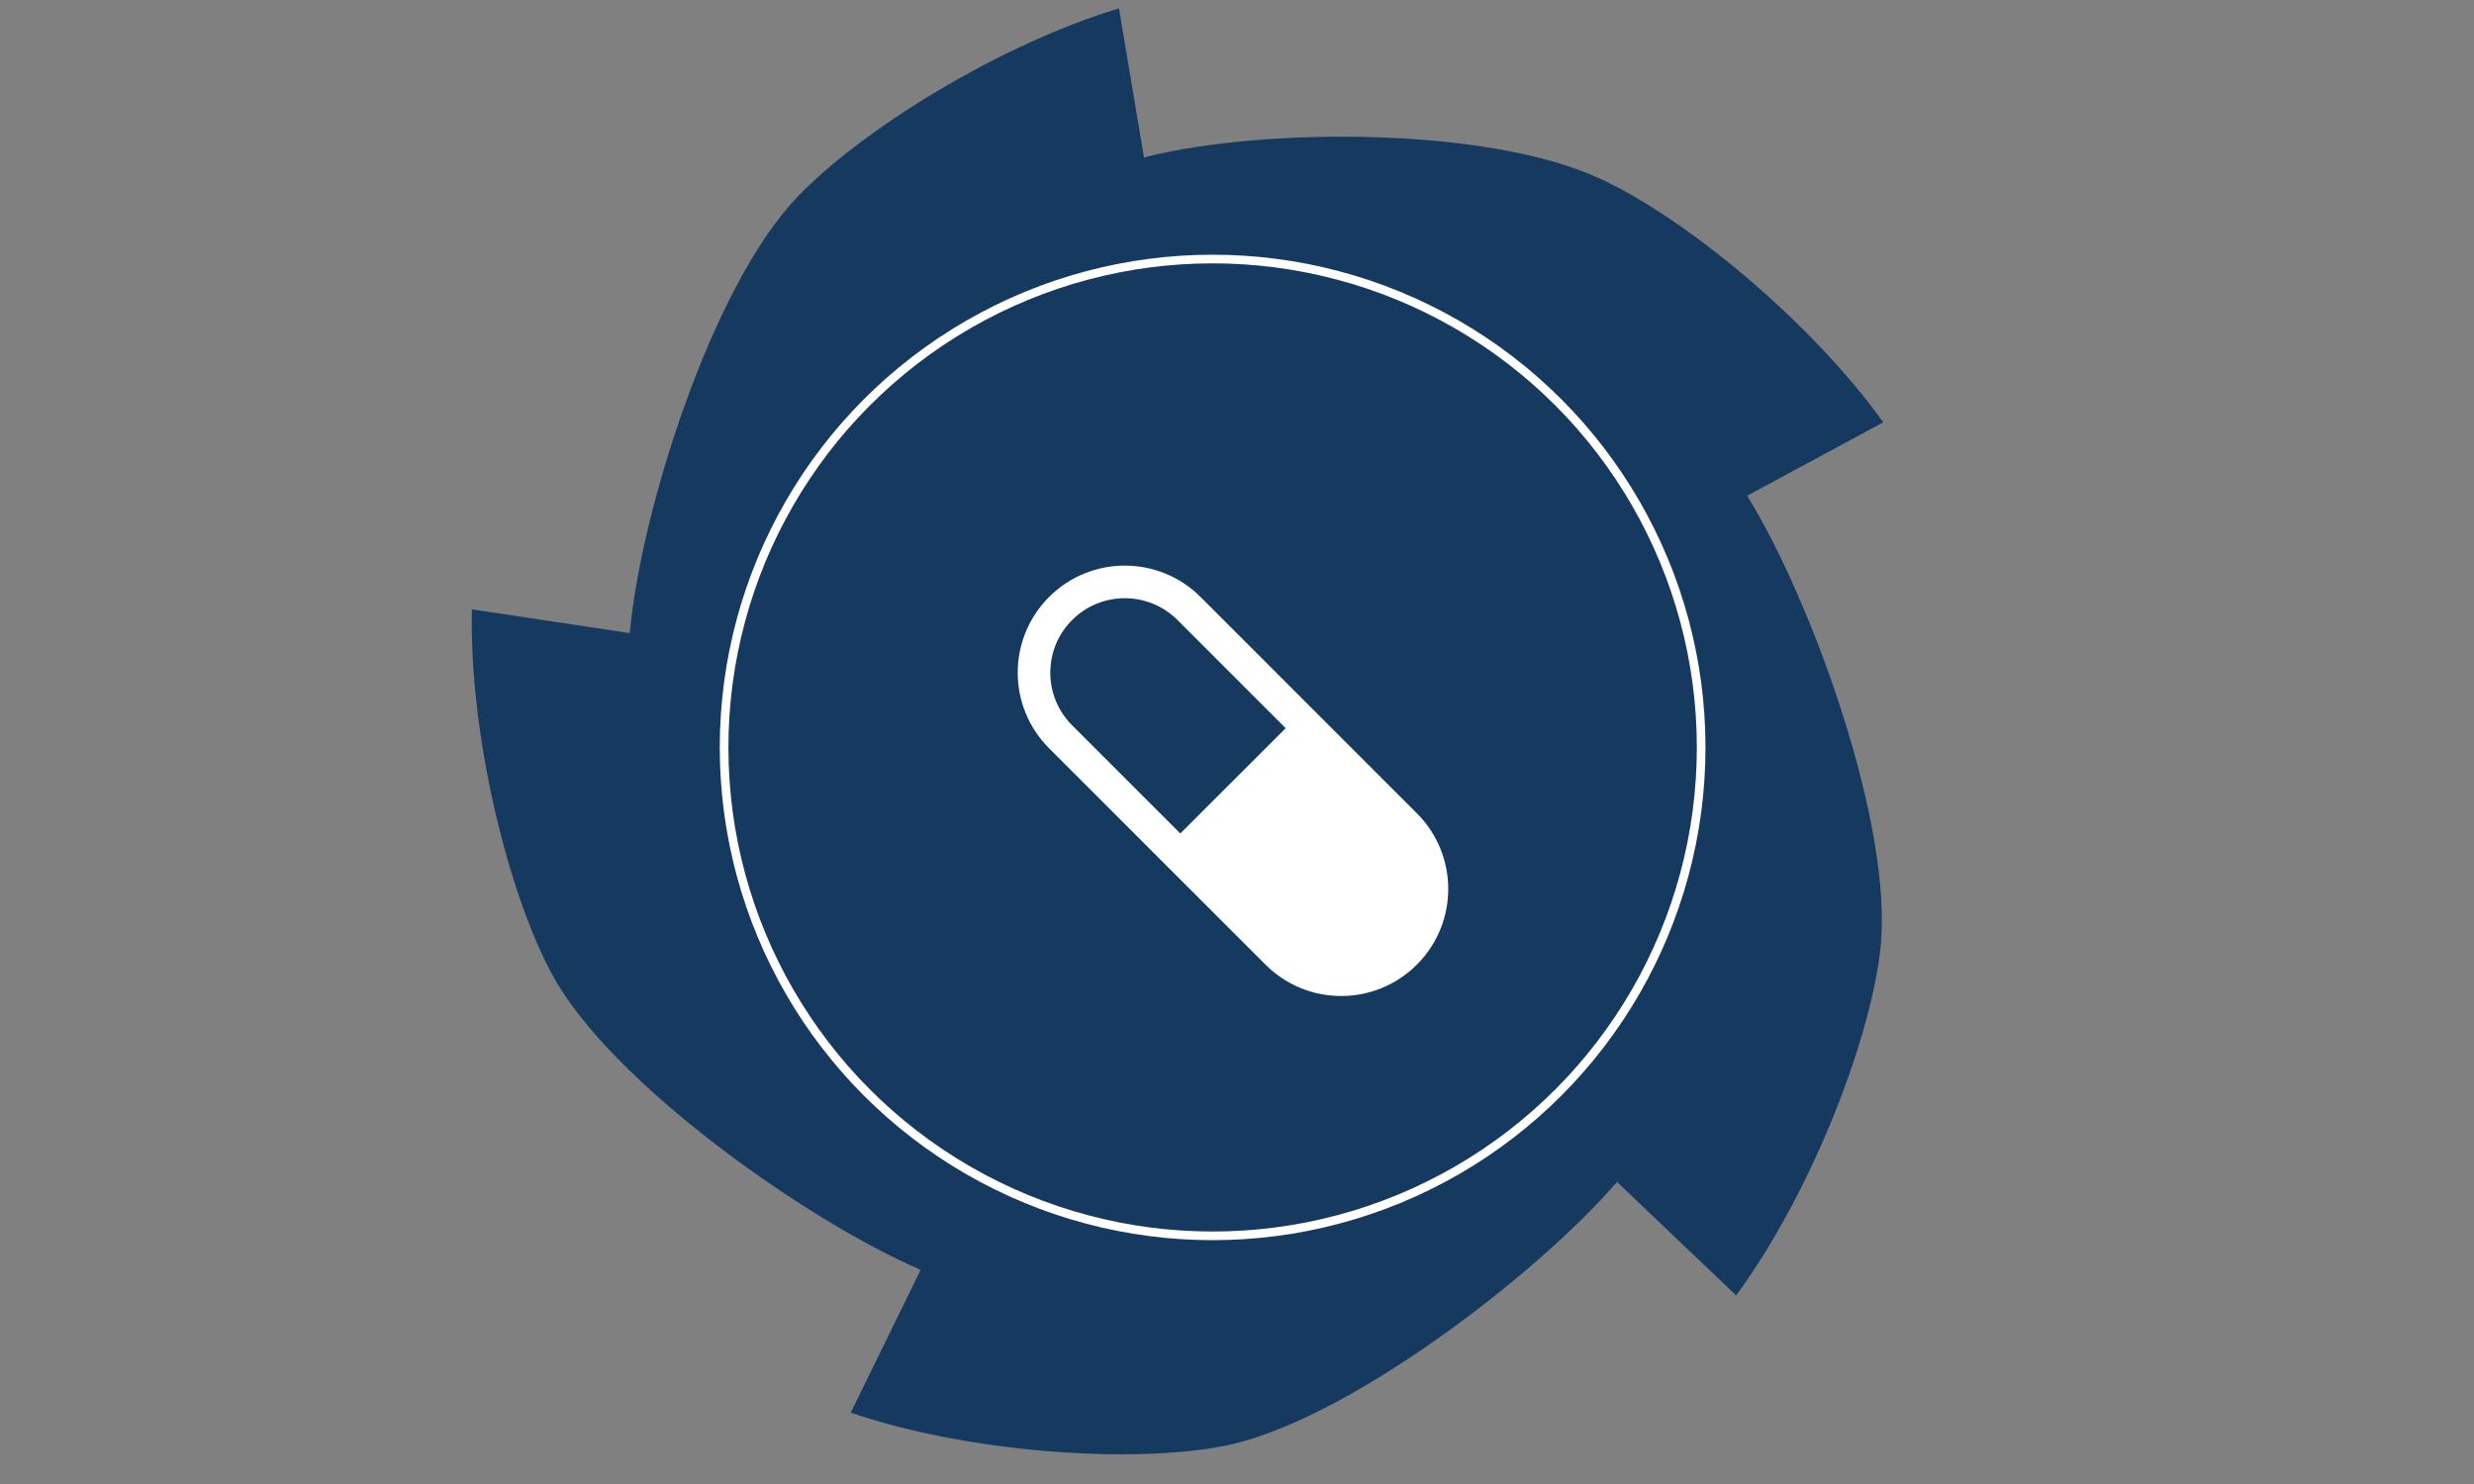 <svg xmlns="http://www.w3.org/2000/svg" xmlns:xlink="http://www.w3.org/1999/xlink" id="Livello_1" x="0px" y="0px" width="2000px" height="1200px" viewBox="0 0 2000 1200" xml:space="preserve"><rect x="0" y="0" width="2000" height="1200" fill="#808080" stroke="none"/> <g id="Livello_2"> </g> <path fill="#15395F" d="M1307.177,955.732c35.811,34.1,83.841,79.82,96.333,91.745c59.078-80.159,107.485-202.874,116.383-278.193 c12.127-99.526-56.138-285.821-107.514-368.392c-4.389-6.408,5.697,6.982,0,0c42.545-22.963,95.64-51.633,110.045-59.383 c-57.93-81-159.619-165.035-228.48-196.818c-90.87-42.362-271.469-41.483-365.893-18.209c-3.048,0.895,0,0-3.226,1.085 C916.914,80.339,907.239,22.629,904.607,6.78c-95.365,28.641-207.758,97.72-260.084,152.625 c-69.451,72.308-126.881,255.65-135.367,352.534c-0.253,5.82-0.149-6.547,0,0c-48.418-7.274-111.04-16.671-127.664-19.193 c-2.321,99.55,28.533,227.82,64.522,294.583c47.231,88.43,208.786,201.349,298.271,239.44c6.905,2.585-8.172-2.335,0,0 c-21.494,43.922-49.165,100.496-56.548,115.549c94.222,32.196,225.822,41.402,300.335,27.19 C1086.622,1151.118,1243.902,1029.592,1307.177,955.732C1312.035,949.53,1302.172,963.382,1307.177,955.732z"></path> <circle fill="none" stroke="#FFFFFF" stroke-width="7" stroke-miterlimit="10" cx="980.292" cy="604.398" r="394.937"></circle> <path fill="#FF5000" d="M758.735,2514.389l48.755,48.771l-47.466,47.461l-48.77-48.771c-6.334-6.33-9.832-14.759-9.832-23.71 c0-8.967,3.497-17.413,9.832-23.742C724.331,2501.297,745.644,2501.297,758.735,2514.389 M700.885,2503.984 c-9.418,9.421-14.15,21.771-14.15,34.124c0,12.353,4.732,24.706,14.15,34.118l48.752,48.772l48.771,48.763 c18.832,18.851,49.377,18.851,68.229-0.015c18.835-18.82,18.835-49.389,0-68.222l-38.371-38.366l-59.144-59.166 C750.272,2485.158,719.703,2485.158,700.885,2503.984"></path> <path fill="#FF5000" d="M758.735,2514.389l48.755,48.771l-47.466,47.461l-48.77-48.771c-6.334-6.33-9.832-14.759-9.832-23.71 c0-8.967,3.497-17.413,9.832-23.742C724.331,2501.297,745.644,2501.297,758.735,2514.389 M700.885,2503.984 c-9.418,9.421-14.15,21.771-14.15,34.124c0,12.353,4.732,24.706,14.15,34.118l48.752,48.772l48.771,48.763 c18.832,18.851,49.377,18.851,68.229-0.015c18.835-18.82,18.835-49.389,0-68.222l-38.371-38.366l-59.144-59.166 C750.272,2485.158,719.703,2485.158,700.885,2503.984"></path> <path fill="#FFFFFF" d="M951.881,501.354l87.453,87.479l-85.141,85.131l-87.478-87.479c-11.363-11.354-17.635-26.473-17.635-42.528 c0-16.084,6.271-31.233,17.635-42.586C890.172,477.872,928.402,477.872,951.881,501.354 M848.117,482.693 c-16.893,16.897-25.381,39.049-25.381,61.207c0,22.156,8.488,44.314,25.381,61.196l87.445,87.482l87.481,87.465 c33.778,33.813,88.567,33.813,122.381-0.024c33.785-33.758,33.785-88.588,0-122.369l-68.826-68.817L970.516,482.708 C936.703,448.923,881.872,448.923,848.117,482.693"></path> </svg>